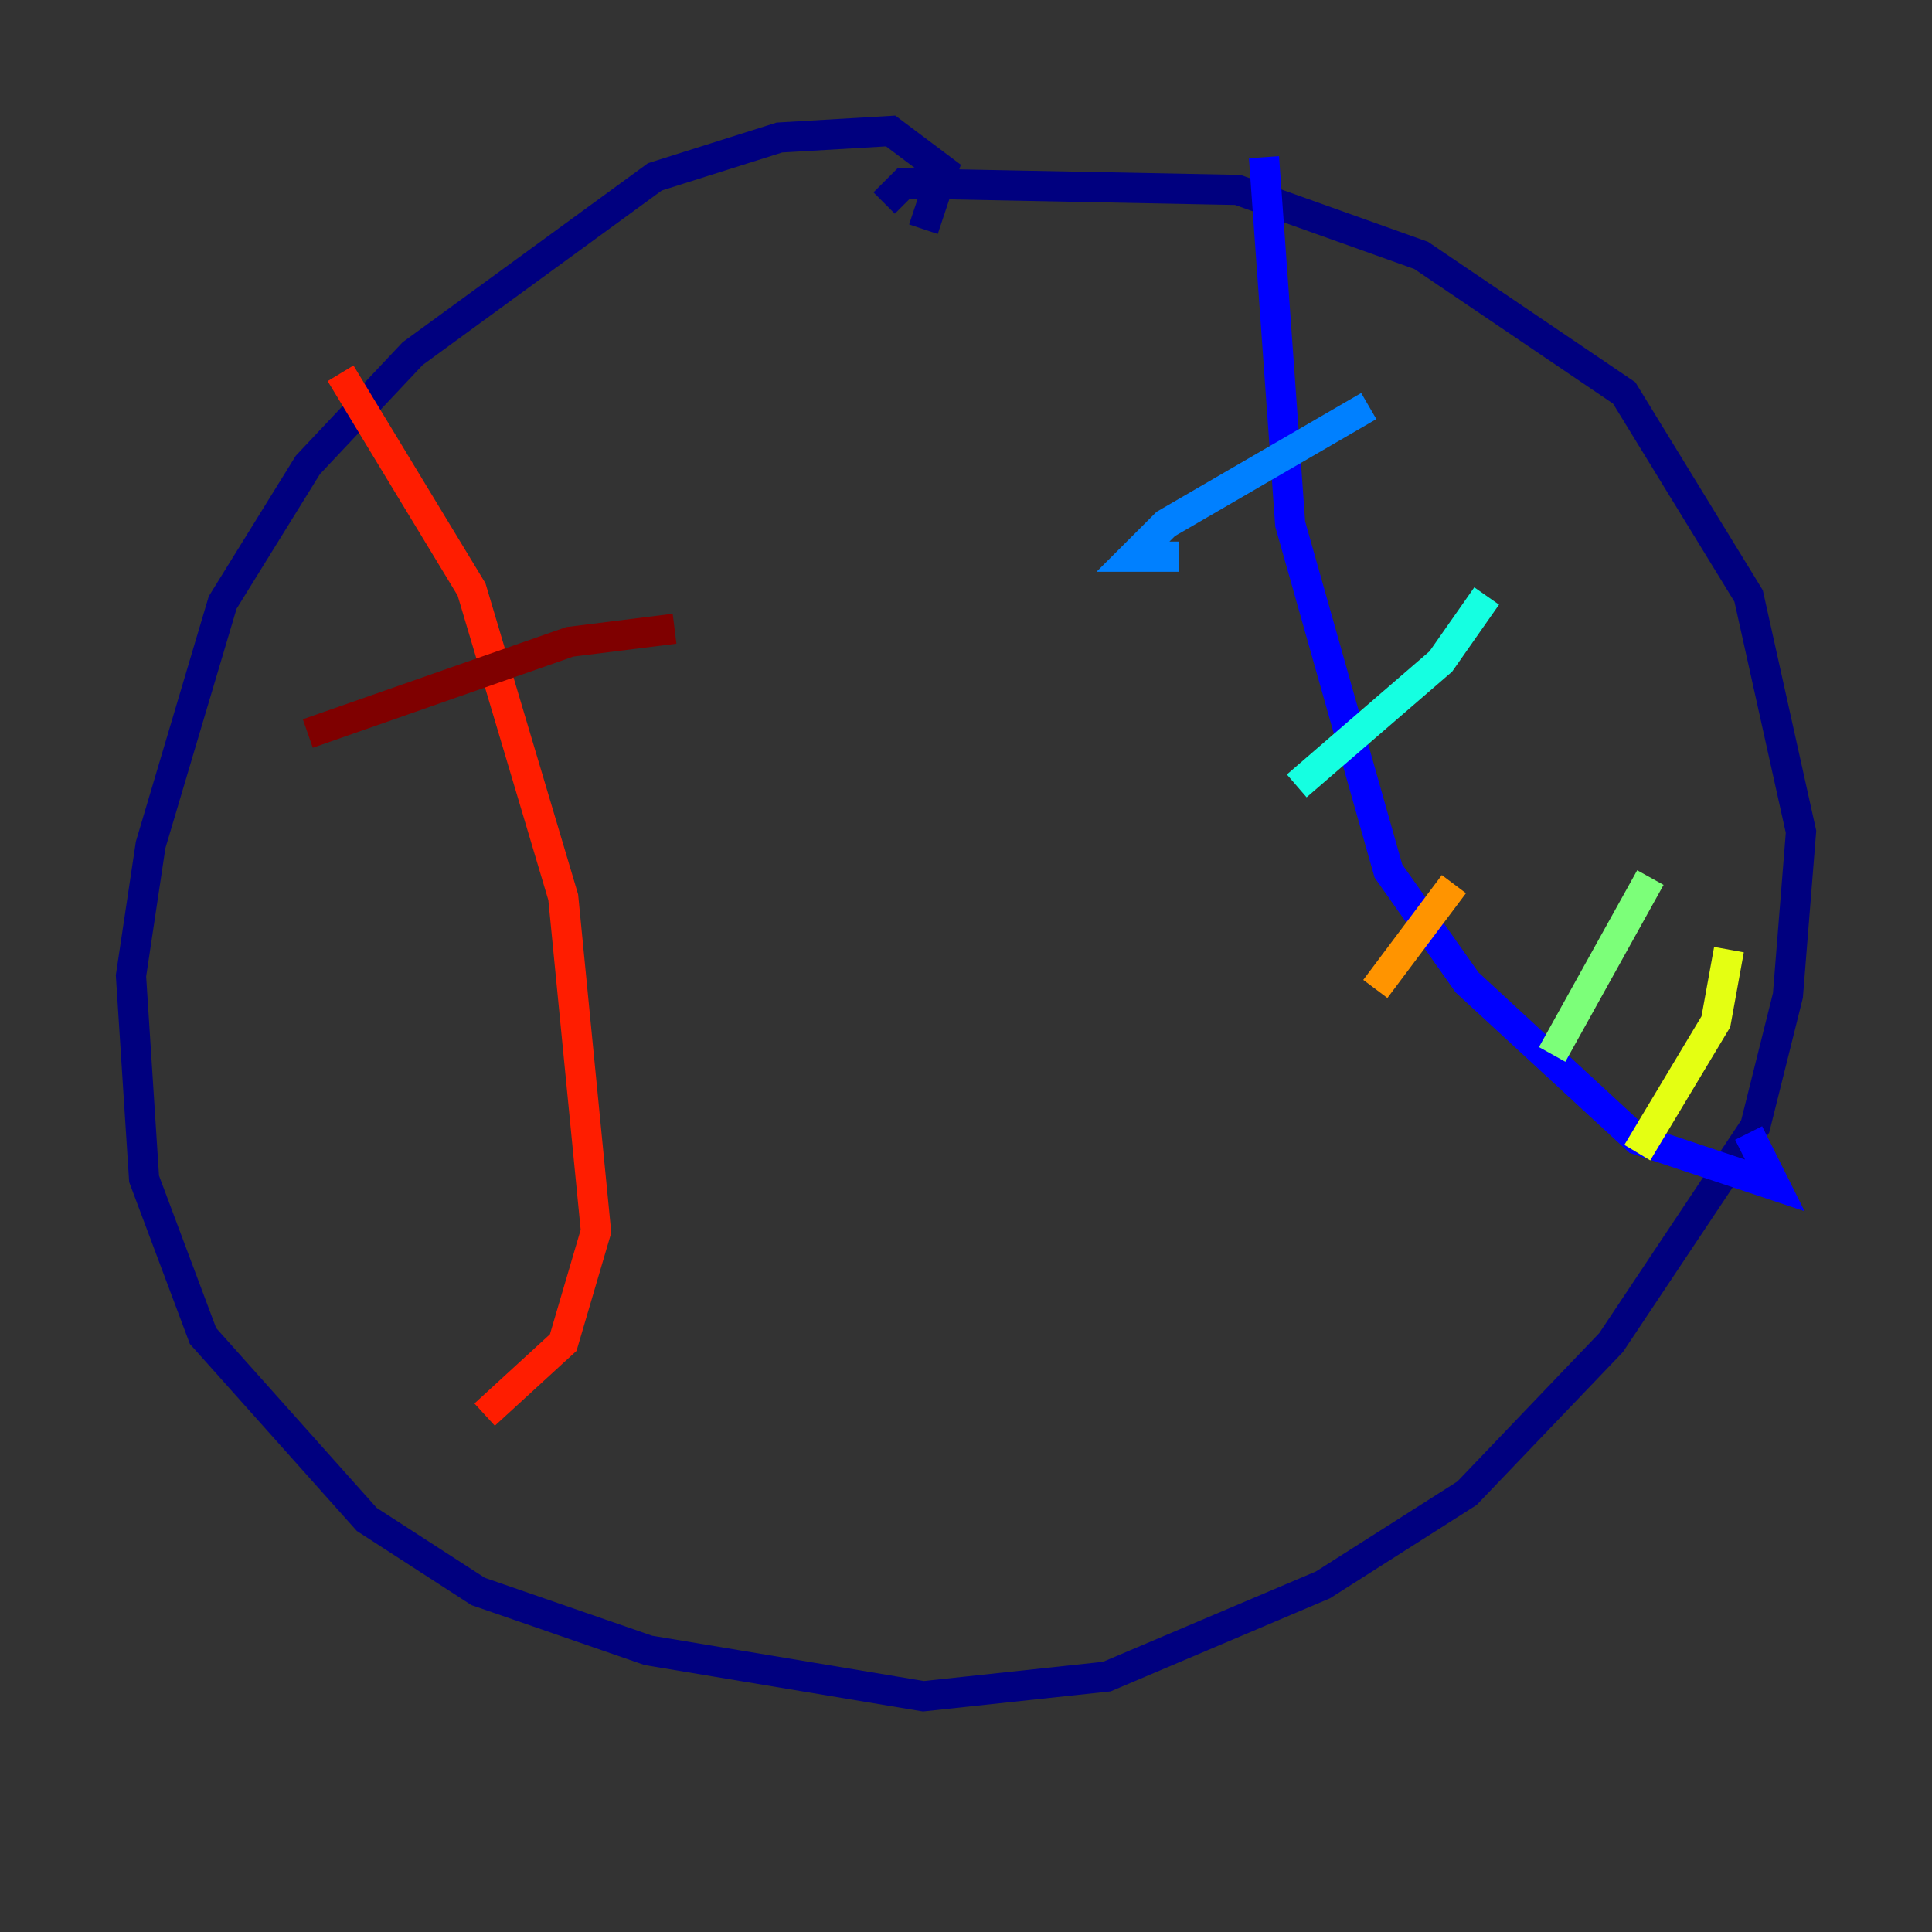 <?xml version="1.0" encoding="utf-8" ?>
<svg baseProfile="tiny" height="128" version="1.2" viewBox="0,0,128,128" width="128" xmlns="http://www.w3.org/2000/svg" xmlns:ev="http://www.w3.org/2001/xml-events" xmlns:xlink="http://www.w3.org/1999/xlink"><rect x="0" y="0" width="128" height="128" fill="#333333" stroke="none"/><defs /><polyline fill="none" points="61.18,15.186 62.481,11.281 59.01,8.678 51.634,9.112 43.39,11.715 27.336,23.43 20.393,30.807 14.752,39.919 9.98,55.973 8.678,64.651 9.546,78.102 13.451,88.515 24.298,100.664 31.675,105.437 42.956,109.342 61.18,112.38 73.329,111.078 87.647,105.003 97.193,98.929 106.739,88.949 116.285,74.63 118.454,65.953 119.322,55.105 115.851,39.485 107.607,26.034 94.156,16.922 82.007,12.583 59.878,12.149 58.576,13.451" stroke="#00007f" stroke-width="2" /><polyline fill="none" points="83.742,10.414 85.478,34.712 91.986,57.709 97.193,65.085 108.475,75.498 117.586,78.536 115.851,75.064" stroke="#0000ff" stroke-width="2" /><polyline fill="none" points="90.685,26.902 77.234,34.712 75.064,36.881 78.102,36.881" stroke="#0080ff" stroke-width="2" /><polyline fill="none" points="98.495,39.485 95.458,43.824 85.912,52.068" stroke="#15ffe1" stroke-width="2" /><polyline fill="none" points="109.342,58.142 102.834,69.858" stroke="#7cff79" stroke-width="2" /><polyline fill="none" points="114.549,62.915 113.681,67.688 108.475,76.366" stroke="#e4ff12" stroke-width="2" /><polyline fill="none" points="96.325,58.576 91.119,65.519" stroke="#ff9400" stroke-width="2" /><polyline fill="none" points="22.563,24.732 31.241,39.051 37.315,59.444 39.485,81.573 37.315,88.949 32.108,93.722" stroke="#ff1d00" stroke-width="2" /><polyline fill="none" points="20.393,48.597 37.749,42.522 44.691,41.654" stroke="#7f0000" stroke-width="2" /></svg>